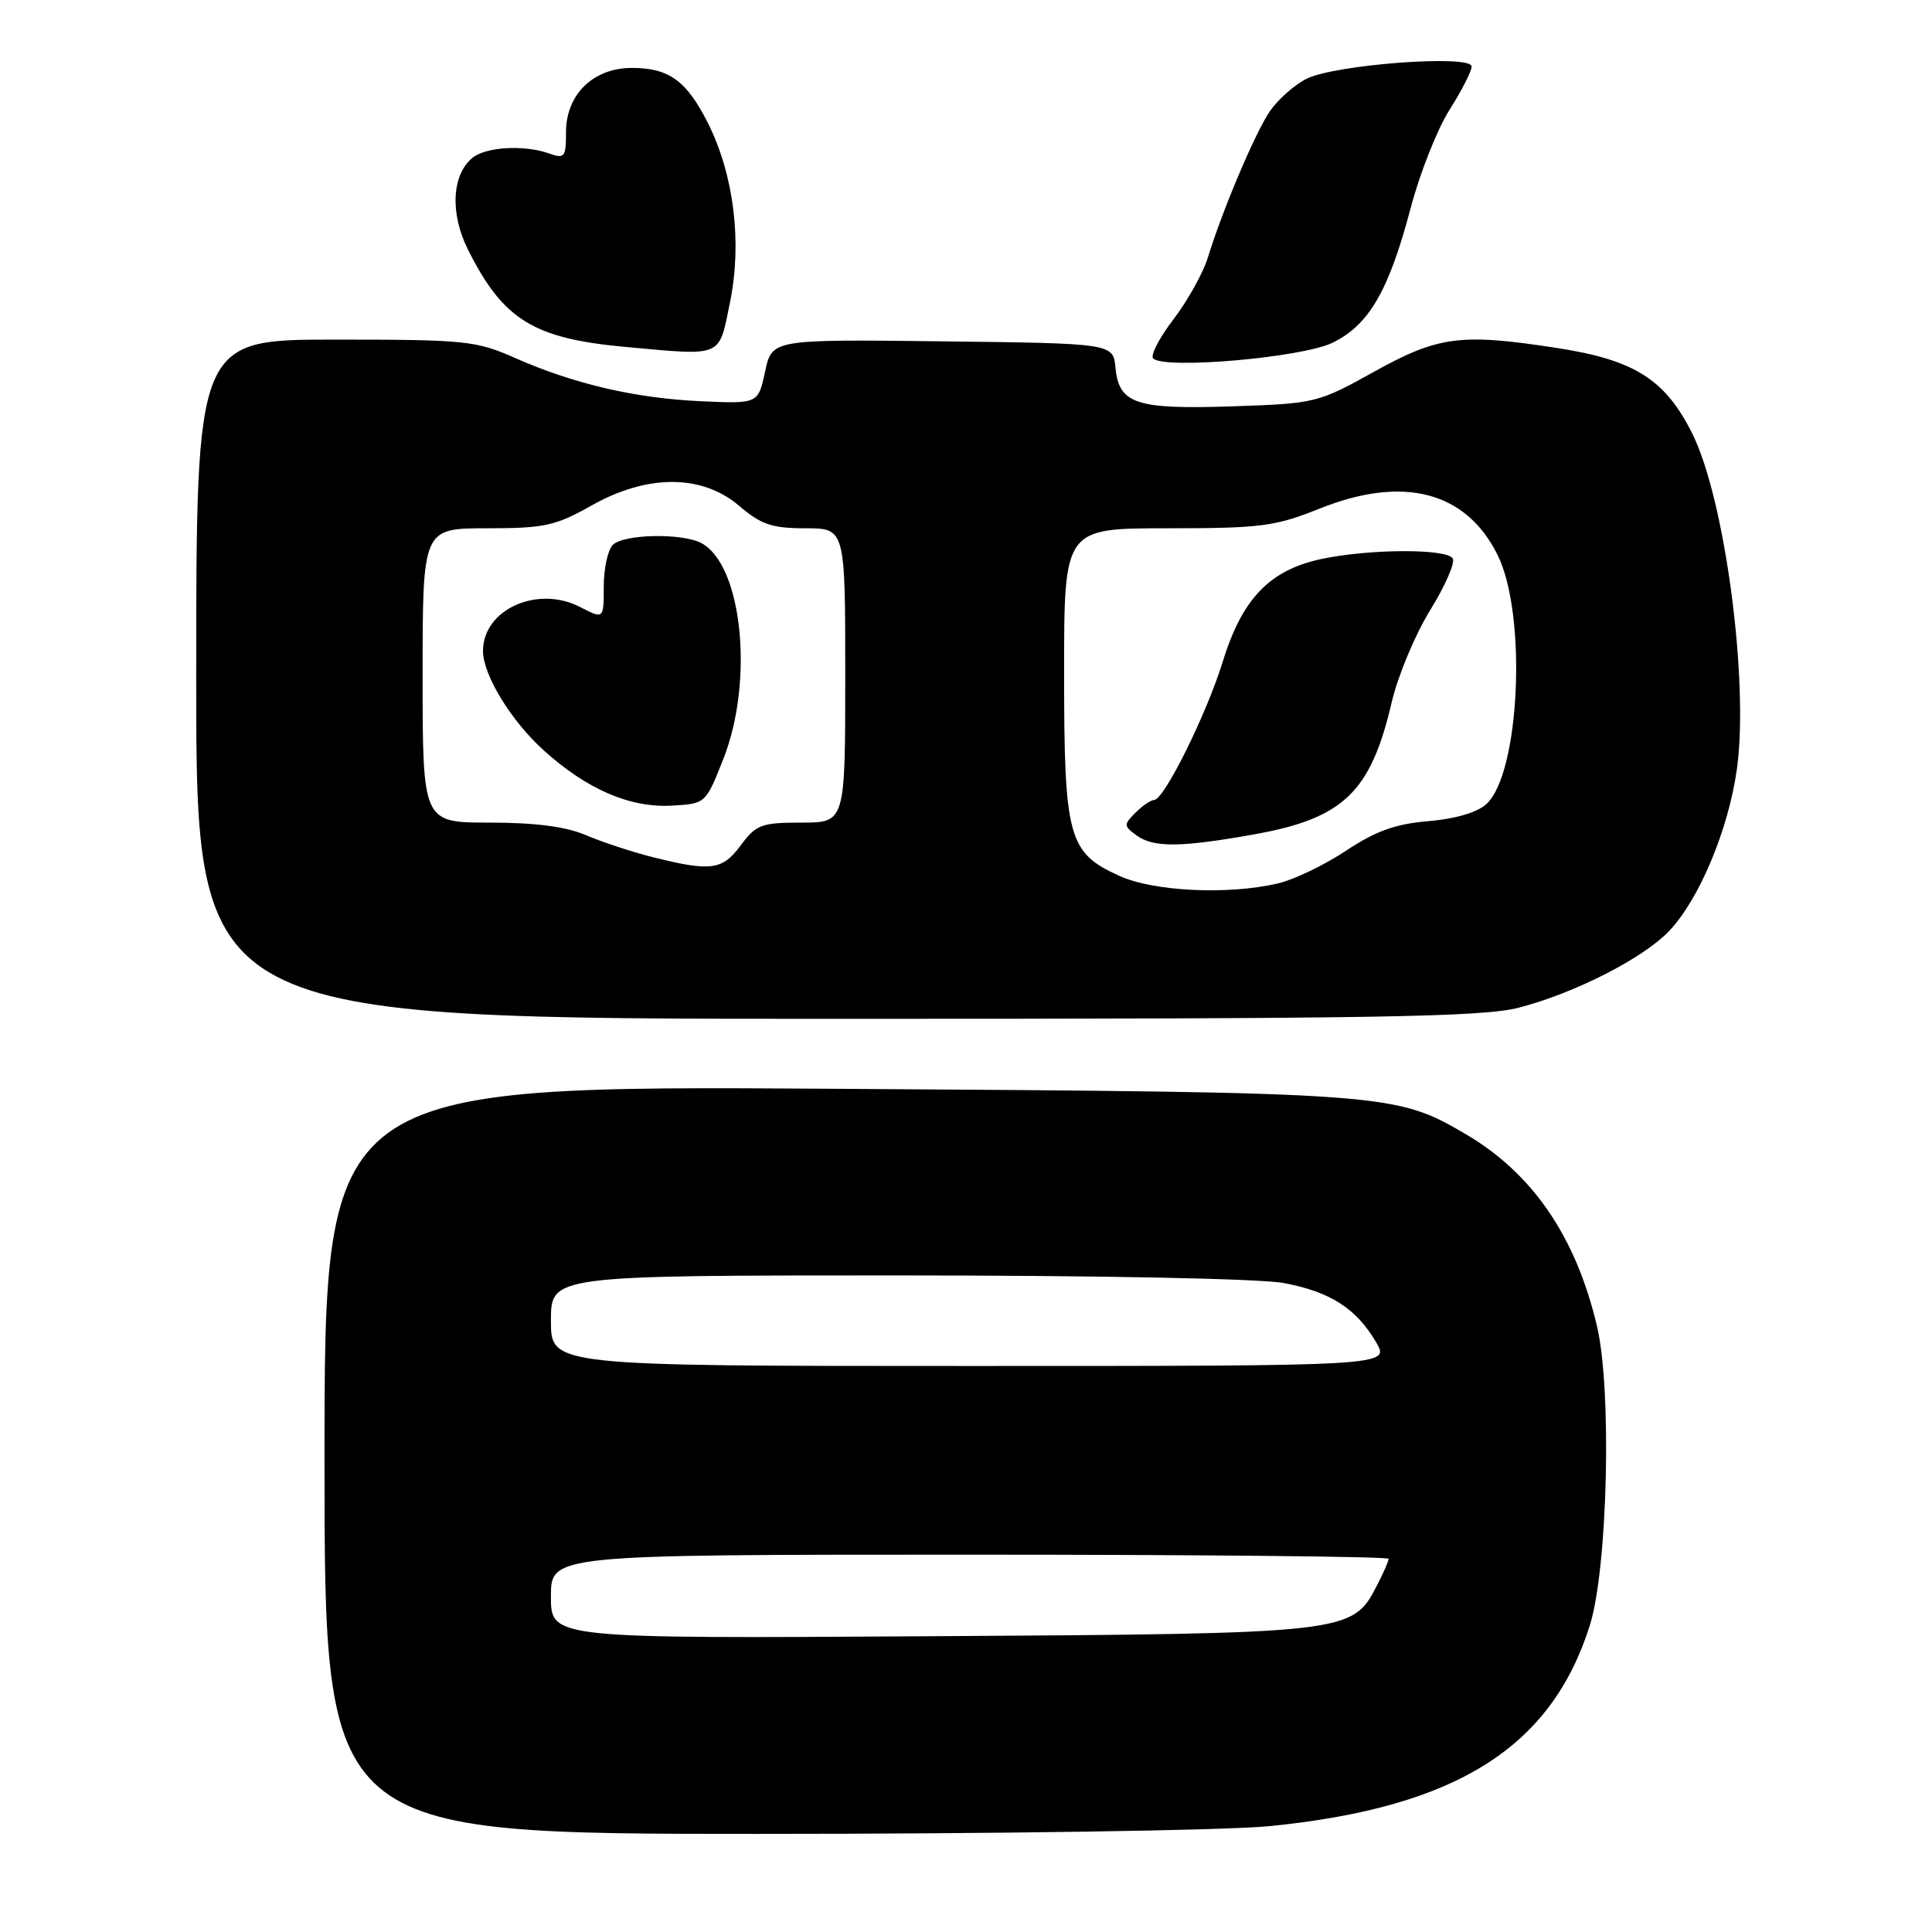 <?xml version="1.0" encoding="UTF-8" standalone="no"?>
<!DOCTYPE svg PUBLIC "-//W3C//DTD SVG 1.1//EN" "http://www.w3.org/Graphics/SVG/1.1/DTD/svg11.dtd" >
<svg xmlns="http://www.w3.org/2000/svg" xmlns:xlink="http://www.w3.org/1999/xlink" version="1.1" viewBox="0 0 256 256">
 <g >
 <path fill="currentColor"
d=" M 168.14 241.98 C 192.88 239.54 205.55 231.60 210.66 215.37 C 213.03 207.83 213.60 184.16 211.61 175.73 C 208.83 163.89 203.07 155.47 194.23 150.29 C 184.86 144.80 184.07 144.74 110.75 144.27 C 43.00 143.83 43.00 143.83 43.00 193.42 C 43.00 243.00 43.00 243.00 100.39 243.00 C 132.07 243.00 162.43 242.54 168.14 241.98 Z  M 201.30 133.51 C 208.71 131.58 217.79 126.94 221.19 123.34 C 225.18 119.13 229.04 109.88 230.15 101.88 C 231.76 90.27 228.56 66.16 224.26 57.50 C 220.67 50.28 216.61 47.70 206.31 46.11 C 193.58 44.14 190.59 44.53 182.12 49.23 C 174.64 53.39 174.29 53.47 163.38 53.84 C 150.54 54.27 148.27 53.53 147.81 48.75 C 147.50 45.50 147.50 45.50 124.90 45.23 C 102.29 44.96 102.29 44.96 101.38 49.23 C 100.46 53.50 100.46 53.50 92.98 53.17 C 84.26 52.79 76.08 50.89 68.29 47.45 C 63.07 45.14 61.71 45.00 44.38 45.00 C 26.00 45.00 26.00 45.00 26.00 90.00 C 26.00 135.00 26.00 135.00 110.79 135.00 C 182.66 135.00 196.45 134.77 201.30 133.51 Z  M 176.58 45.41 C 181.42 43.04 184.03 38.52 186.94 27.49 C 188.15 22.91 190.46 17.09 192.07 14.55 C 193.68 12.01 195.00 9.43 195.00 8.81 C 195.00 7.19 176.76 8.55 173.08 10.46 C 171.47 11.29 169.31 13.21 168.27 14.73 C 166.31 17.60 162.00 27.78 160.03 34.18 C 159.40 36.20 157.36 39.86 155.49 42.31 C 153.62 44.75 152.41 47.09 152.80 47.49 C 154.24 48.98 172.54 47.39 176.58 45.41 Z  M 96.74 40.00 C 98.34 32.11 97.25 23.22 93.84 16.38 C 91.00 10.71 88.66 9.00 83.73 9.00 C 78.60 9.00 75.00 12.52 75.00 17.52 C 75.00 20.84 74.82 21.07 72.75 20.33 C 69.45 19.16 64.36 19.46 62.59 20.92 C 59.85 23.20 59.61 28.31 62.03 33.12 C 66.68 42.38 70.70 44.86 82.88 45.97 C 95.93 47.16 95.22 47.46 96.74 40.00 Z  M 73.00 211.56 C 73.00 206.00 73.00 206.00 128.50 206.00 C 159.03 206.00 184.00 206.25 184.00 206.55 C 184.00 206.85 183.30 208.46 182.43 210.13 C 179.18 216.42 178.79 216.47 123.25 216.81 C 73.00 217.12 73.00 217.12 73.00 211.56 Z  M 73.00 175.00 C 73.00 169.00 73.00 169.00 118.86 169.00 C 145.50 169.00 166.98 169.42 170.11 170.01 C 176.28 171.17 179.71 173.37 182.34 177.85 C 184.18 181.00 184.18 181.00 128.59 181.00 C 73.00 181.00 73.00 181.00 73.00 175.00 Z  M 148.32 116.06 C 141.53 112.97 141.00 111.03 141.00 89.05 C 141.00 70.00 141.00 70.00 154.67 70.00 C 167.07 70.00 168.95 69.76 174.86 67.39 C 185.96 62.95 194.26 65.11 198.44 73.54 C 202.36 81.45 201.40 102.52 196.94 106.56 C 195.72 107.66 192.78 108.52 189.25 108.81 C 184.91 109.17 182.29 110.11 178.35 112.73 C 175.50 114.62 171.44 116.57 169.33 117.06 C 162.71 118.60 152.88 118.13 148.32 116.06 Z  M 166.12 110.57 C 178.01 108.45 181.63 104.99 184.41 93.04 C 185.22 89.57 187.51 84.09 189.50 80.86 C 191.49 77.64 192.84 74.55 192.50 74.00 C 191.68 72.67 181.39 72.72 175.04 74.08 C 168.23 75.55 164.59 79.33 162.02 87.67 C 159.86 94.67 154.24 106.00 152.93 106.00 C 152.50 106.00 151.39 106.76 150.46 107.68 C 148.88 109.26 148.89 109.45 150.58 110.68 C 152.83 112.33 156.42 112.30 166.12 110.57 Z  M 86.50 113.58 C 83.75 112.89 79.76 111.57 77.63 110.66 C 74.99 109.53 70.93 109.00 64.88 109.00 C 56.00 109.00 56.00 109.00 56.00 89.50 C 56.00 70.00 56.00 70.00 64.52 70.00 C 72.13 70.00 73.59 69.68 78.35 67.00 C 85.78 62.80 93.02 62.82 97.96 67.04 C 100.85 69.51 102.30 70.00 106.71 70.00 C 112.00 70.00 112.00 70.00 112.00 89.50 C 112.00 109.00 112.00 109.00 106.19 109.00 C 100.89 109.00 100.18 109.27 98.16 112.00 C 95.71 115.31 94.23 115.51 86.50 113.58 Z  M 95.84 100.58 C 99.93 90.25 98.37 74.88 92.95 71.97 C 90.40 70.61 82.64 70.76 81.20 72.20 C 80.54 72.86 80.00 75.35 80.00 77.73 C 80.00 82.05 80.00 82.05 76.88 80.44 C 71.20 77.50 64.00 80.76 64.00 86.26 C 64.00 89.43 67.71 95.51 72.04 99.42 C 77.76 104.59 83.48 107.06 89.00 106.75 C 93.50 106.50 93.50 106.50 95.84 100.58 Z "/>
</g>
</svg>